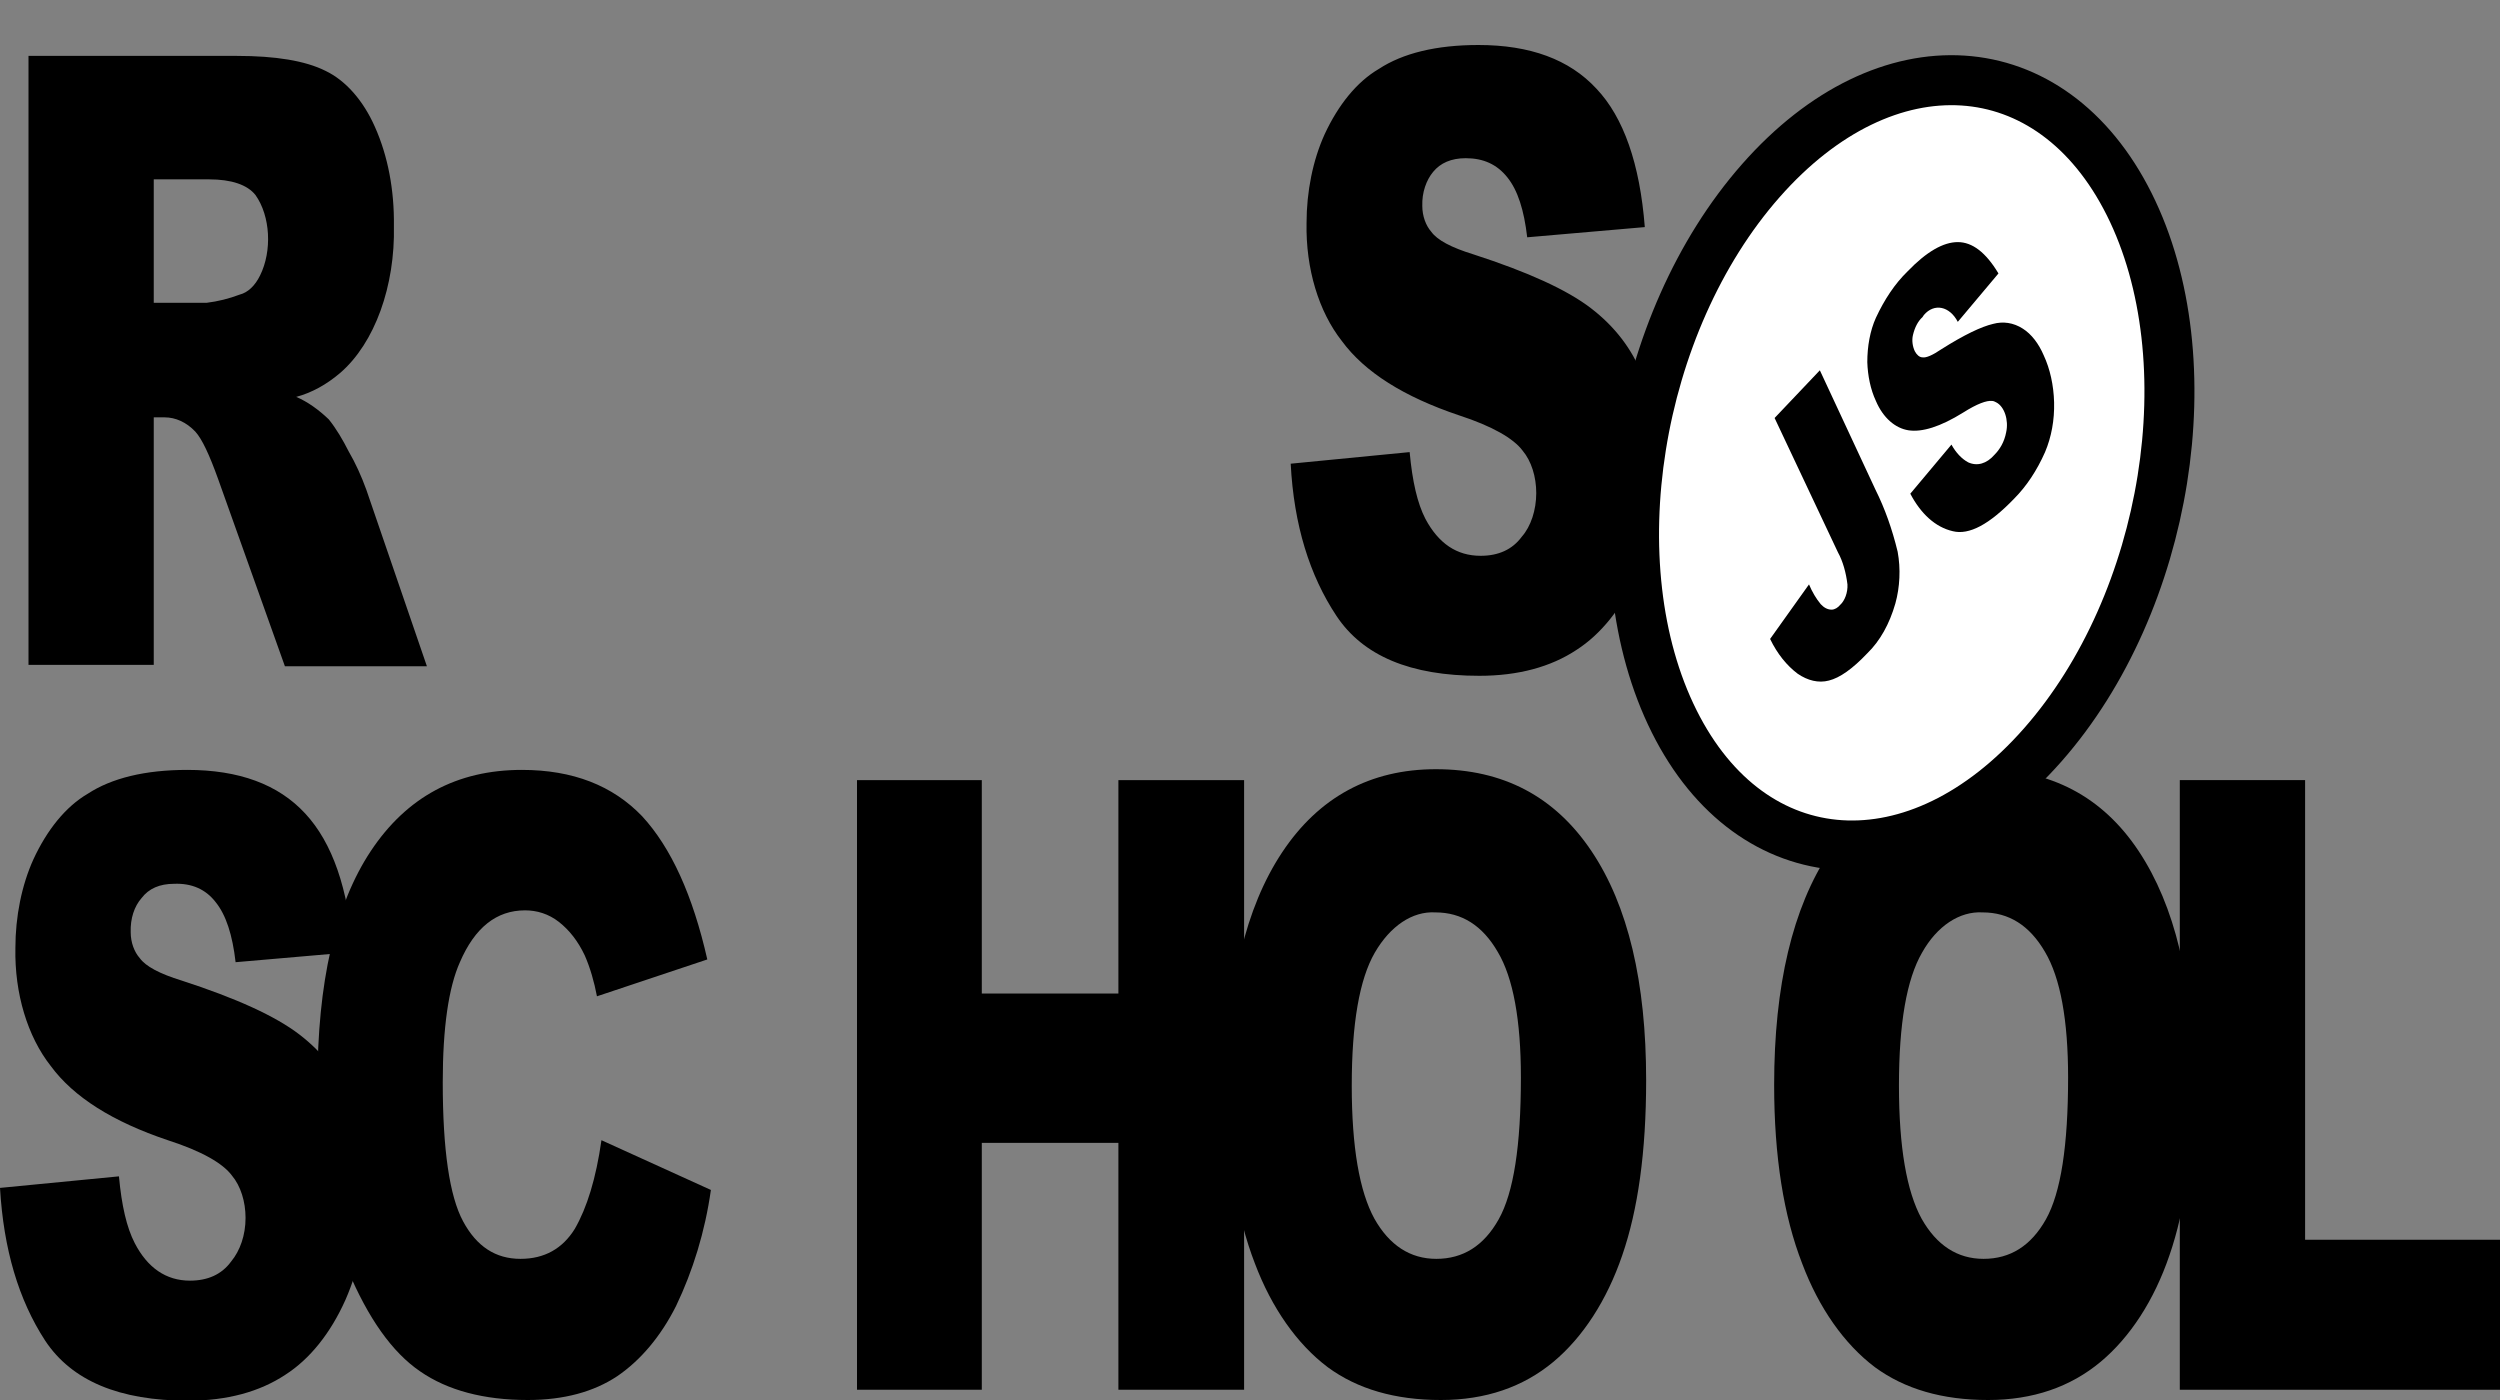 <svg width="50" height="28" viewBox="0 0 50 28" fill="none" xmlns="http://www.w3.org/2000/svg">
<rect x="0" y="0" width="50" height="28" fill="#808080" stroke="none"/>
<g clip-path="url(#clip0)">
<path d="M25.814 9.274L28.193 9.042C28.247 9.629 28.347 10.065 28.509 10.379C28.772 10.87 29.134 11.116 29.613 11.116C29.966 11.116 30.246 10.993 30.436 10.734C30.617 10.529 30.725 10.202 30.725 9.861C30.725 9.533 30.626 9.22 30.454 9.015C30.273 8.77 29.848 8.524 29.179 8.306C28.084 7.938 27.297 7.447 26.836 6.819C26.375 6.233 26.113 5.374 26.131 4.46C26.131 3.832 26.257 3.205 26.492 2.687C26.764 2.1 27.135 1.637 27.578 1.378C28.057 1.064 28.727 0.9 29.568 0.9C30.599 0.9 31.386 1.187 31.928 1.773C32.471 2.346 32.797 3.273 32.896 4.542L30.544 4.746C30.481 4.201 30.355 3.805 30.146 3.546C29.939 3.287 29.667 3.164 29.314 3.164C29.025 3.164 28.808 3.26 28.663 3.437C28.527 3.601 28.437 3.846 28.446 4.119C28.446 4.323 28.518 4.514 28.627 4.637C28.745 4.801 29.025 4.951 29.468 5.087C30.563 5.442 31.34 5.796 31.82 6.165C32.299 6.533 32.643 6.983 32.851 7.515C33.068 8.06 33.177 8.688 33.167 9.329C33.167 10.093 33.023 10.856 32.733 11.497C32.435 12.166 32.019 12.684 31.53 12.998C31.015 13.339 30.364 13.516 29.586 13.516C28.211 13.516 27.261 13.12 26.728 12.316C26.194 11.511 25.877 10.502 25.814 9.274ZM0.57 13.311V1.118H4.74C5.508 1.118 6.105 1.214 6.512 1.418C6.91 1.609 7.263 2.005 7.498 2.537C7.76 3.123 7.887 3.805 7.878 4.514C7.905 5.715 7.498 6.86 6.802 7.46C6.53 7.692 6.232 7.856 5.924 7.938C6.151 8.033 6.377 8.197 6.576 8.388C6.729 8.579 6.856 8.797 6.974 9.029C7.109 9.261 7.227 9.52 7.326 9.793L8.538 13.325H5.698L4.36 9.574C4.188 9.097 4.043 8.783 3.907 8.633C3.726 8.442 3.509 8.347 3.292 8.347H3.075V13.298H0.57V13.311ZM3.075 6.056H4.133C4.36 6.028 4.577 5.974 4.794 5.892C4.957 5.851 5.101 5.715 5.201 5.51C5.445 5.019 5.409 4.323 5.11 3.901C4.948 3.696 4.631 3.587 4.179 3.587H3.075V6.056ZM0 23.758L2.379 23.527C2.433 24.113 2.533 24.549 2.695 24.863C2.949 25.354 3.319 25.613 3.799 25.613C4.152 25.613 4.432 25.491 4.622 25.231C4.803 25.013 4.911 24.7 4.911 24.358C4.911 24.031 4.812 23.718 4.64 23.513C4.459 23.267 4.034 23.022 3.356 22.804C2.261 22.436 1.474 21.945 1.013 21.317C0.552 20.731 0.289 19.871 0.308 18.958C0.308 18.33 0.434 17.703 0.669 17.185C0.941 16.598 1.312 16.134 1.755 15.875C2.234 15.562 2.903 15.398 3.745 15.398C4.776 15.398 5.563 15.684 6.105 16.271C6.648 16.857 6.965 17.771 7.064 19.04L4.712 19.244C4.649 18.698 4.522 18.303 4.314 18.044C4.115 17.785 3.835 17.662 3.482 17.676C3.193 17.676 2.976 17.771 2.831 17.962C2.686 18.126 2.605 18.371 2.614 18.644C2.614 18.849 2.686 19.04 2.795 19.162C2.912 19.326 3.193 19.476 3.636 19.612C4.73 19.967 5.508 20.322 5.988 20.69C6.467 21.058 6.811 21.508 7.019 22.04C7.236 22.585 7.344 23.213 7.344 23.84C7.344 24.604 7.191 25.354 6.91 25.995C6.612 26.663 6.196 27.182 5.707 27.495C5.192 27.836 4.541 28.014 3.763 28.014C2.388 28.014 1.438 27.618 0.904 26.814C0.371 25.995 0.072 24.986 0 23.758H0Z" fill="black"/>
<path d="M12.029 22.804L14.218 23.799C14.101 24.631 13.856 25.422 13.522 26.118C13.214 26.732 12.807 27.209 12.346 27.523C11.876 27.836 11.279 28 10.555 28C9.678 28 8.954 27.809 8.402 27.427C7.842 27.045 7.362 26.363 6.955 25.395C6.548 24.427 6.349 23.186 6.349 21.672C6.349 19.653 6.702 18.098 7.416 17.021C8.131 15.944 9.135 15.398 10.437 15.398C11.46 15.398 12.255 15.712 12.843 16.325C13.422 16.953 13.856 17.907 14.146 19.189L11.939 19.926C11.885 19.64 11.803 19.353 11.695 19.108C11.559 18.821 11.387 18.603 11.179 18.439C10.971 18.276 10.736 18.207 10.501 18.207C9.931 18.207 9.497 18.549 9.198 19.244C8.972 19.749 8.855 20.553 8.855 21.644C8.855 22.995 8.99 23.922 9.262 24.427C9.533 24.931 9.913 25.177 10.41 25.177C10.89 25.177 11.251 24.972 11.496 24.577C11.74 24.154 11.921 23.567 12.029 22.804ZM17.14 15.603H19.636V19.871H22.368V15.603H24.882V27.795H22.368V22.858H19.636V27.795H17.14V15.603V15.603Z" fill="black"/>
<path d="M24.539 21.699C24.539 19.708 24.909 18.153 25.642 17.048C26.375 15.944 27.406 15.384 28.717 15.384C30.065 15.384 31.096 15.93 31.829 17.021C32.561 18.112 32.923 19.64 32.923 21.604C32.923 23.036 32.76 24.195 32.444 25.109C32.136 26.009 31.657 26.745 31.069 27.236C30.463 27.741 29.712 28 28.817 28C27.903 28 27.152 27.782 26.556 27.345C25.941 26.882 25.434 26.159 25.099 25.272C24.729 24.318 24.539 23.131 24.539 21.699ZM27.035 21.713C27.035 22.94 27.189 23.827 27.487 24.372C27.786 24.904 28.202 25.177 28.726 25.177C29.26 25.177 29.676 24.918 29.974 24.386C30.273 23.854 30.418 22.913 30.418 21.549C30.418 20.403 30.264 19.558 29.956 19.04C29.649 18.508 29.233 18.248 28.708 18.248C28.247 18.221 27.804 18.521 27.496 19.053C27.189 19.585 27.035 20.471 27.035 21.713V21.713ZM35.483 21.699C35.483 19.708 35.854 18.153 36.586 17.048C37.319 15.944 38.35 15.384 39.662 15.384C41.009 15.384 42.049 15.93 42.773 17.021C43.497 18.112 43.867 19.64 43.867 21.604C43.867 23.036 43.705 24.195 43.388 25.109C43.081 26.009 42.601 26.745 42.013 27.236C41.407 27.741 40.657 28 39.761 28C38.848 28 38.097 27.782 37.5 27.345C36.885 26.882 36.378 26.159 36.044 25.272C35.673 24.318 35.483 23.131 35.483 21.699V21.699ZM37.979 21.713C37.979 22.94 38.133 23.827 38.431 24.372C38.73 24.904 39.146 25.177 39.671 25.177C40.204 25.177 40.62 24.918 40.919 24.386C41.217 23.854 41.362 22.913 41.362 21.549C41.362 20.403 41.208 19.558 40.901 19.04C40.593 18.508 40.177 18.248 39.653 18.248C39.191 18.221 38.739 18.521 38.441 19.053C38.133 19.585 37.979 20.471 37.979 21.713V21.713Z" fill="black"/>
<path d="M43.605 15.602H46.102V24.795H50V27.795H43.596V15.602H43.605Z" fill="black"/>
<path d="M40.854 14.899C43.368 12.043 44.143 7.202 42.585 4.086C41.028 0.97 37.728 0.759 35.215 3.615C32.702 6.471 31.927 11.312 33.484 14.428C35.041 17.544 38.341 17.755 40.854 14.899Z" fill="white"/>
<path d="M40.854 14.899C43.368 12.043 44.143 7.202 42.585 4.086C41.028 0.97 37.728 0.759 35.215 3.615C32.702 6.471 31.927 11.312 33.484 14.428C35.041 17.544 38.341 17.755 40.854 14.899Z" fill="white"/>
<path d="M40.854 14.899C43.368 12.043 44.143 7.202 42.585 4.086C41.028 0.97 37.728 0.759 35.215 3.615C32.702 6.471 31.927 11.312 33.484 14.428C35.041 17.544 38.341 17.755 40.854 14.899Z" stroke="black" stroke-miterlimit="10"/>
<path d="M35.492 8.36L36.397 7.406L37.509 9.793C37.699 10.174 37.844 10.584 37.953 11.034C38.016 11.375 37.998 11.743 37.907 12.07C37.79 12.479 37.6 12.82 37.346 13.066C37.048 13.38 36.795 13.557 36.578 13.611C36.37 13.666 36.153 13.611 35.954 13.475C35.736 13.311 35.547 13.079 35.402 12.779L36.18 11.688C36.243 11.838 36.324 11.975 36.415 12.084C36.478 12.152 36.551 12.193 36.632 12.193C36.695 12.193 36.759 12.152 36.804 12.097C36.894 12.016 36.958 11.852 36.949 11.688C36.921 11.456 36.858 11.225 36.759 11.047L35.492 8.36V8.36ZM38.206 9.874L39.029 8.892C39.119 9.056 39.237 9.179 39.364 9.247C39.544 9.329 39.734 9.274 39.888 9.097C39.997 8.988 40.087 8.838 40.123 8.647C40.178 8.401 40.087 8.129 39.924 8.047C39.897 8.033 39.87 8.019 39.843 8.019C39.734 8.006 39.544 8.074 39.264 8.251C38.803 8.538 38.441 8.647 38.17 8.606C37.907 8.565 37.663 8.36 37.518 8.019C37.41 7.788 37.355 7.515 37.346 7.242C37.346 6.928 37.401 6.615 37.518 6.356C37.69 5.987 37.898 5.674 38.151 5.428C38.531 5.033 38.866 4.842 39.156 4.842C39.445 4.842 39.716 5.046 39.969 5.469L39.156 6.437C38.993 6.124 38.685 6.056 38.477 6.301L38.45 6.342C38.359 6.424 38.296 6.547 38.26 6.697C38.233 6.806 38.251 6.928 38.296 7.024C38.332 7.092 38.387 7.147 38.45 7.147C38.522 7.16 38.649 7.106 38.83 6.983C39.282 6.697 39.626 6.533 39.861 6.478C40.06 6.424 40.268 6.451 40.458 6.574C40.63 6.683 40.775 6.874 40.874 7.106C41.001 7.378 41.073 7.706 41.082 8.047C41.091 8.401 41.028 8.742 40.901 9.042C40.738 9.411 40.53 9.724 40.286 9.97C39.789 10.488 39.382 10.706 39.056 10.624C38.703 10.543 38.414 10.27 38.206 9.874V9.874Z" fill="black"/>
</g>
<defs>
<clipPath id="clip0">
<rect width="50" height="28" fill="white"/>
</clipPath>
</defs>
</svg>
